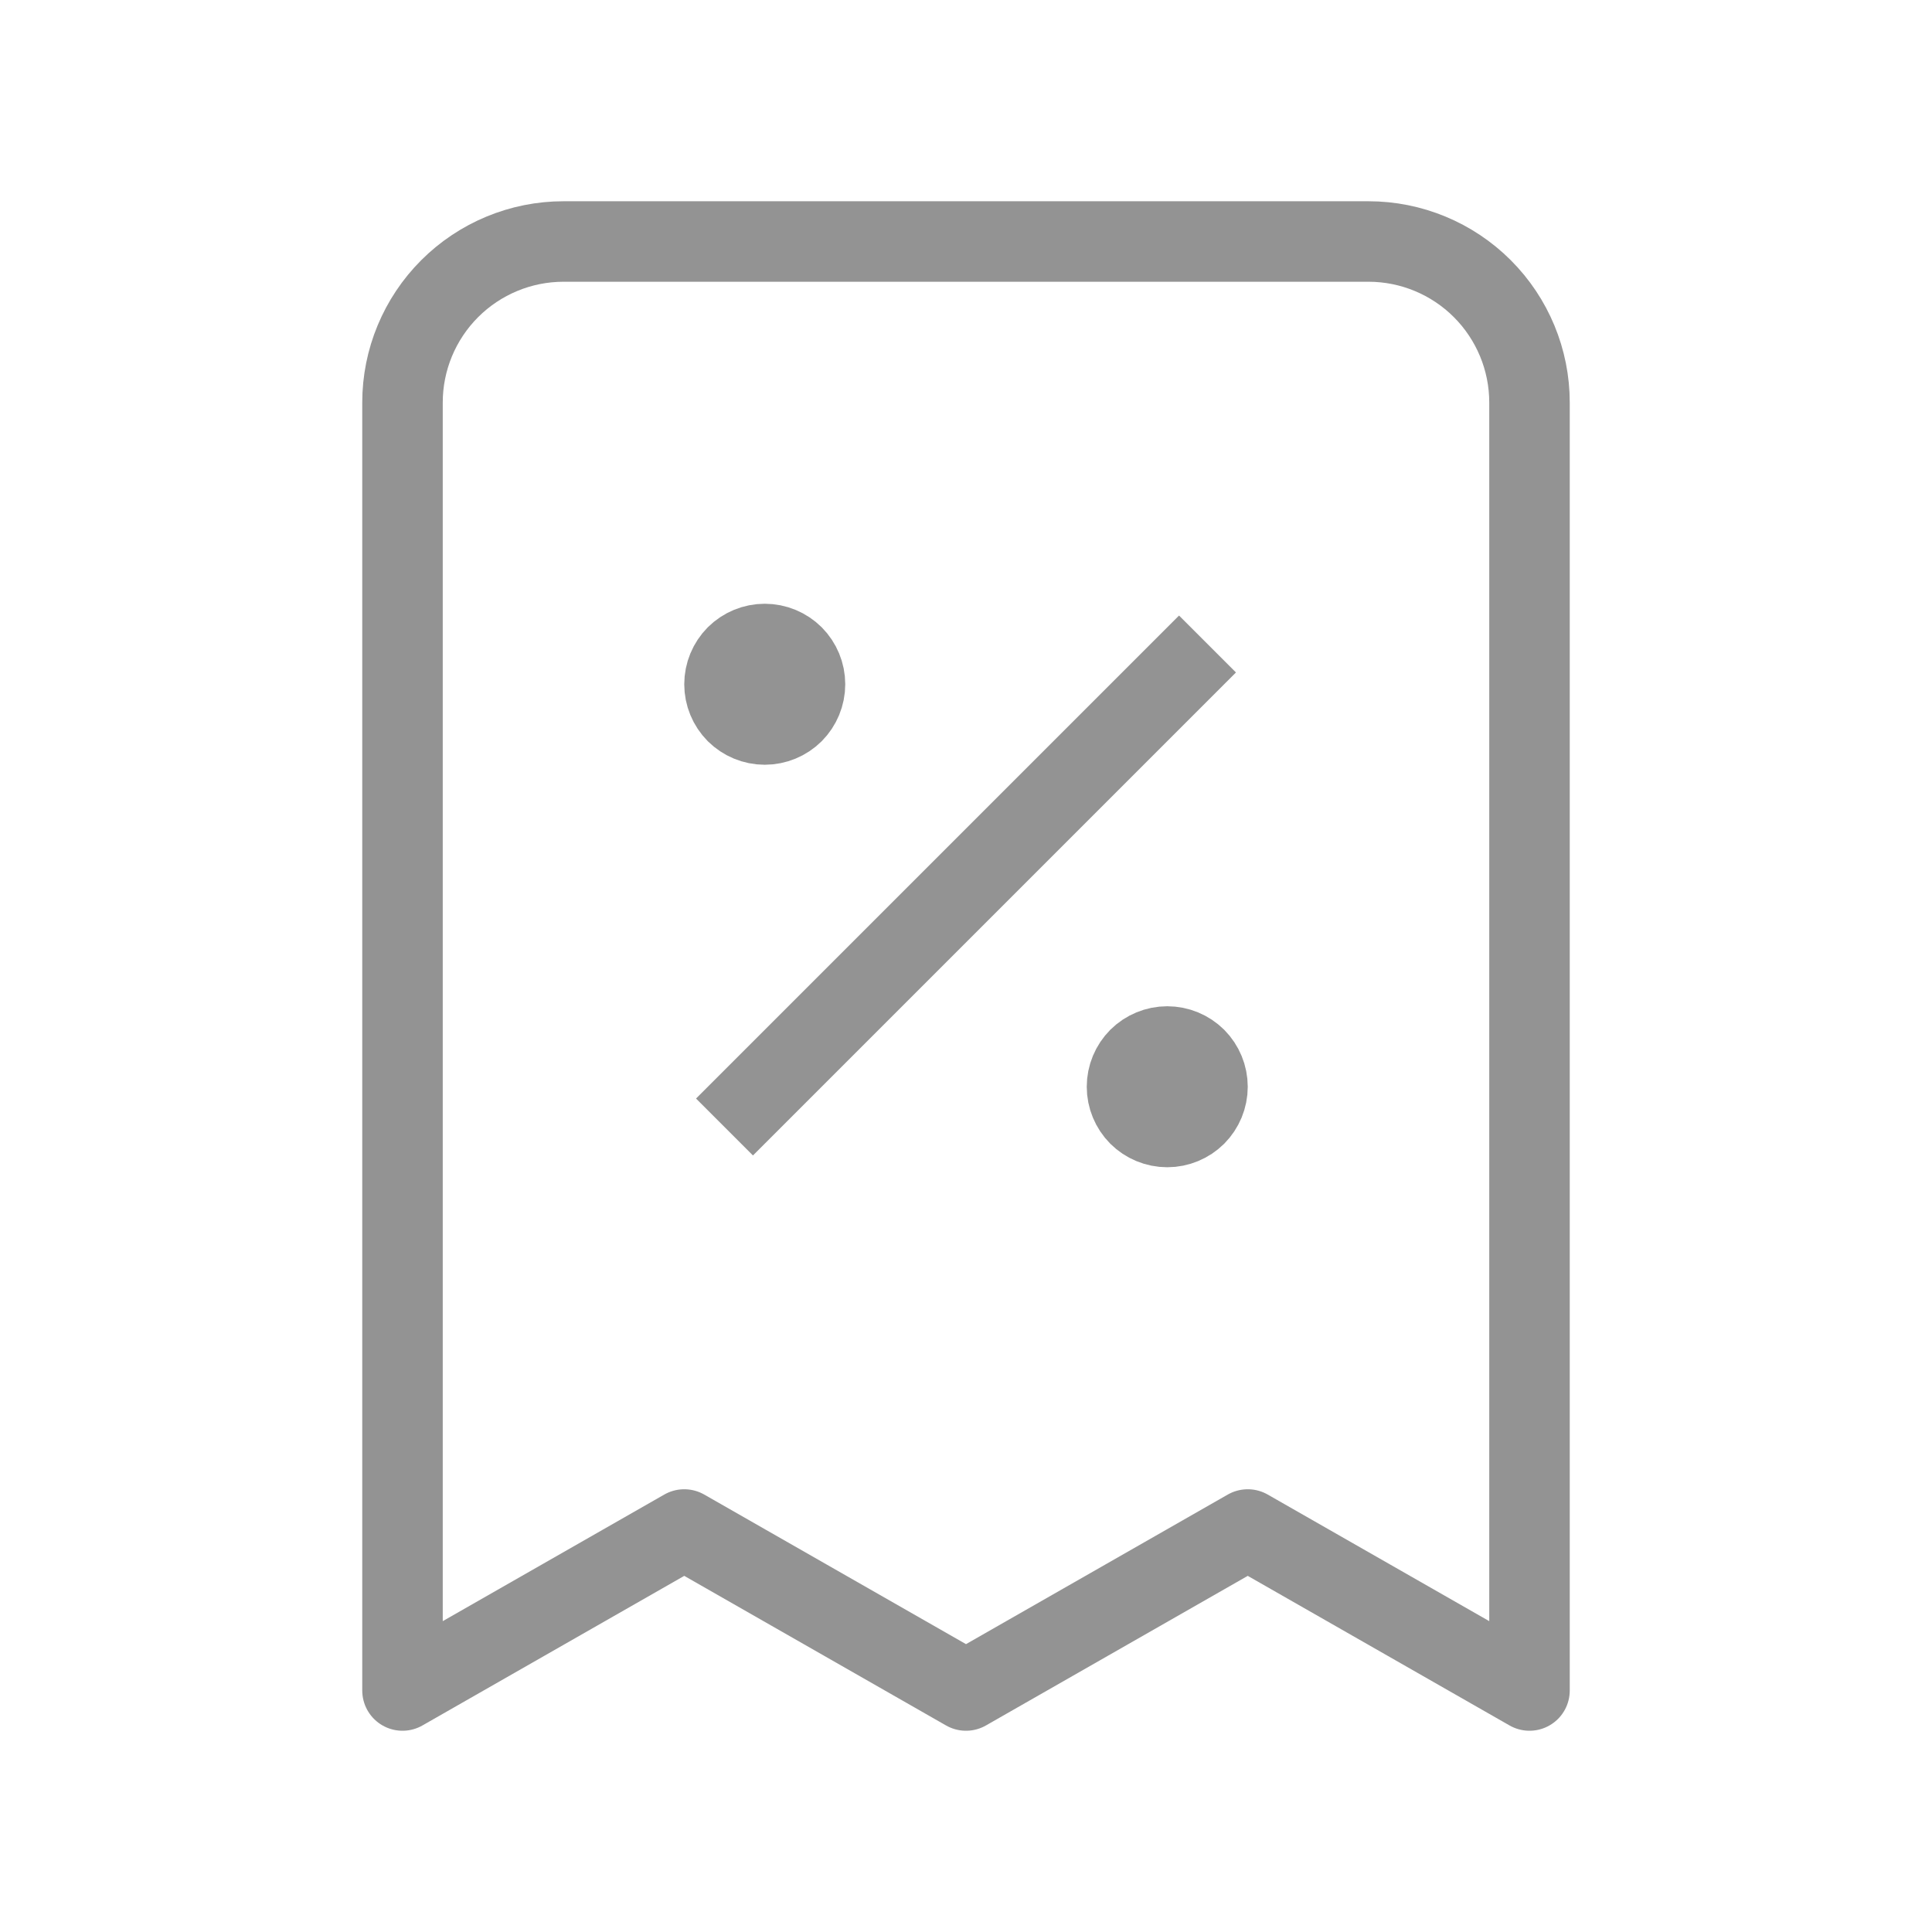 <svg width="24" height="24" viewBox="0 0 24 24" fill="none" xmlns="http://www.w3.org/2000/svg" xmlns:xlink="http://www.w3.org/1999/xlink">
	<desc>
			Created with Pixso.
	</desc>
	<defs>
		<clipPath id="clip2_28129">
			<rect id="receipt-tax" width="24" height="24" fill="white" fill-opacity="0"/>
		</clipPath>
	</defs>
	<rect id="receipt-tax" width="24" height="24" fill="#FFFFFF" fill-opacity="0"/>
	<g clip-path="url(#clip2_28129)">
		<path id="Vector" d="M9 14L15 8M9.5 8.5L9.51 8.5M14.5 13.5L14.51 13.5M19 5C19 4.47 18.789 3.961 18.414 3.586C18.039 3.211 17.53 3 17 3L7 3C6.47 3 5.961 3.211 5.586 3.586C5.211 3.961 5 4.47 5 5L5 21L8.5 19L12 21L15.5 19L19 21L19 5ZM9.854 8.854C9.76 8.947 9.633 9 9.5 9C9.367 9 9.24 8.947 9.146 8.854C9.053 8.76 9 8.633 9 8.5C9 8.367 9.053 8.24 9.146 8.146C9.24 8.053 9.367 8 9.5 8C9.633 8 9.76 8.053 9.854 8.146C9.947 8.24 10 8.367 10 8.5C10 8.633 9.947 8.76 9.854 8.854ZM14.854 13.854C14.76 13.947 14.633 14 14.5 14C14.367 14 14.24 13.947 14.146 13.854C14.053 13.76 14 13.633 14 13.5C14 13.367 14.053 13.24 14.146 13.146C14.24 13.053 14.367 13 14.5 13C14.633 13 14.76 13.053 14.854 13.146C14.947 13.24 15 13.367 15 13.5C15 13.633 14.947 13.76 14.854 13.854Z" stroke="#939393" stroke-opacity="1" stroke-width="1" stroke-linejoin="round"/>
	</g>
</svg>
